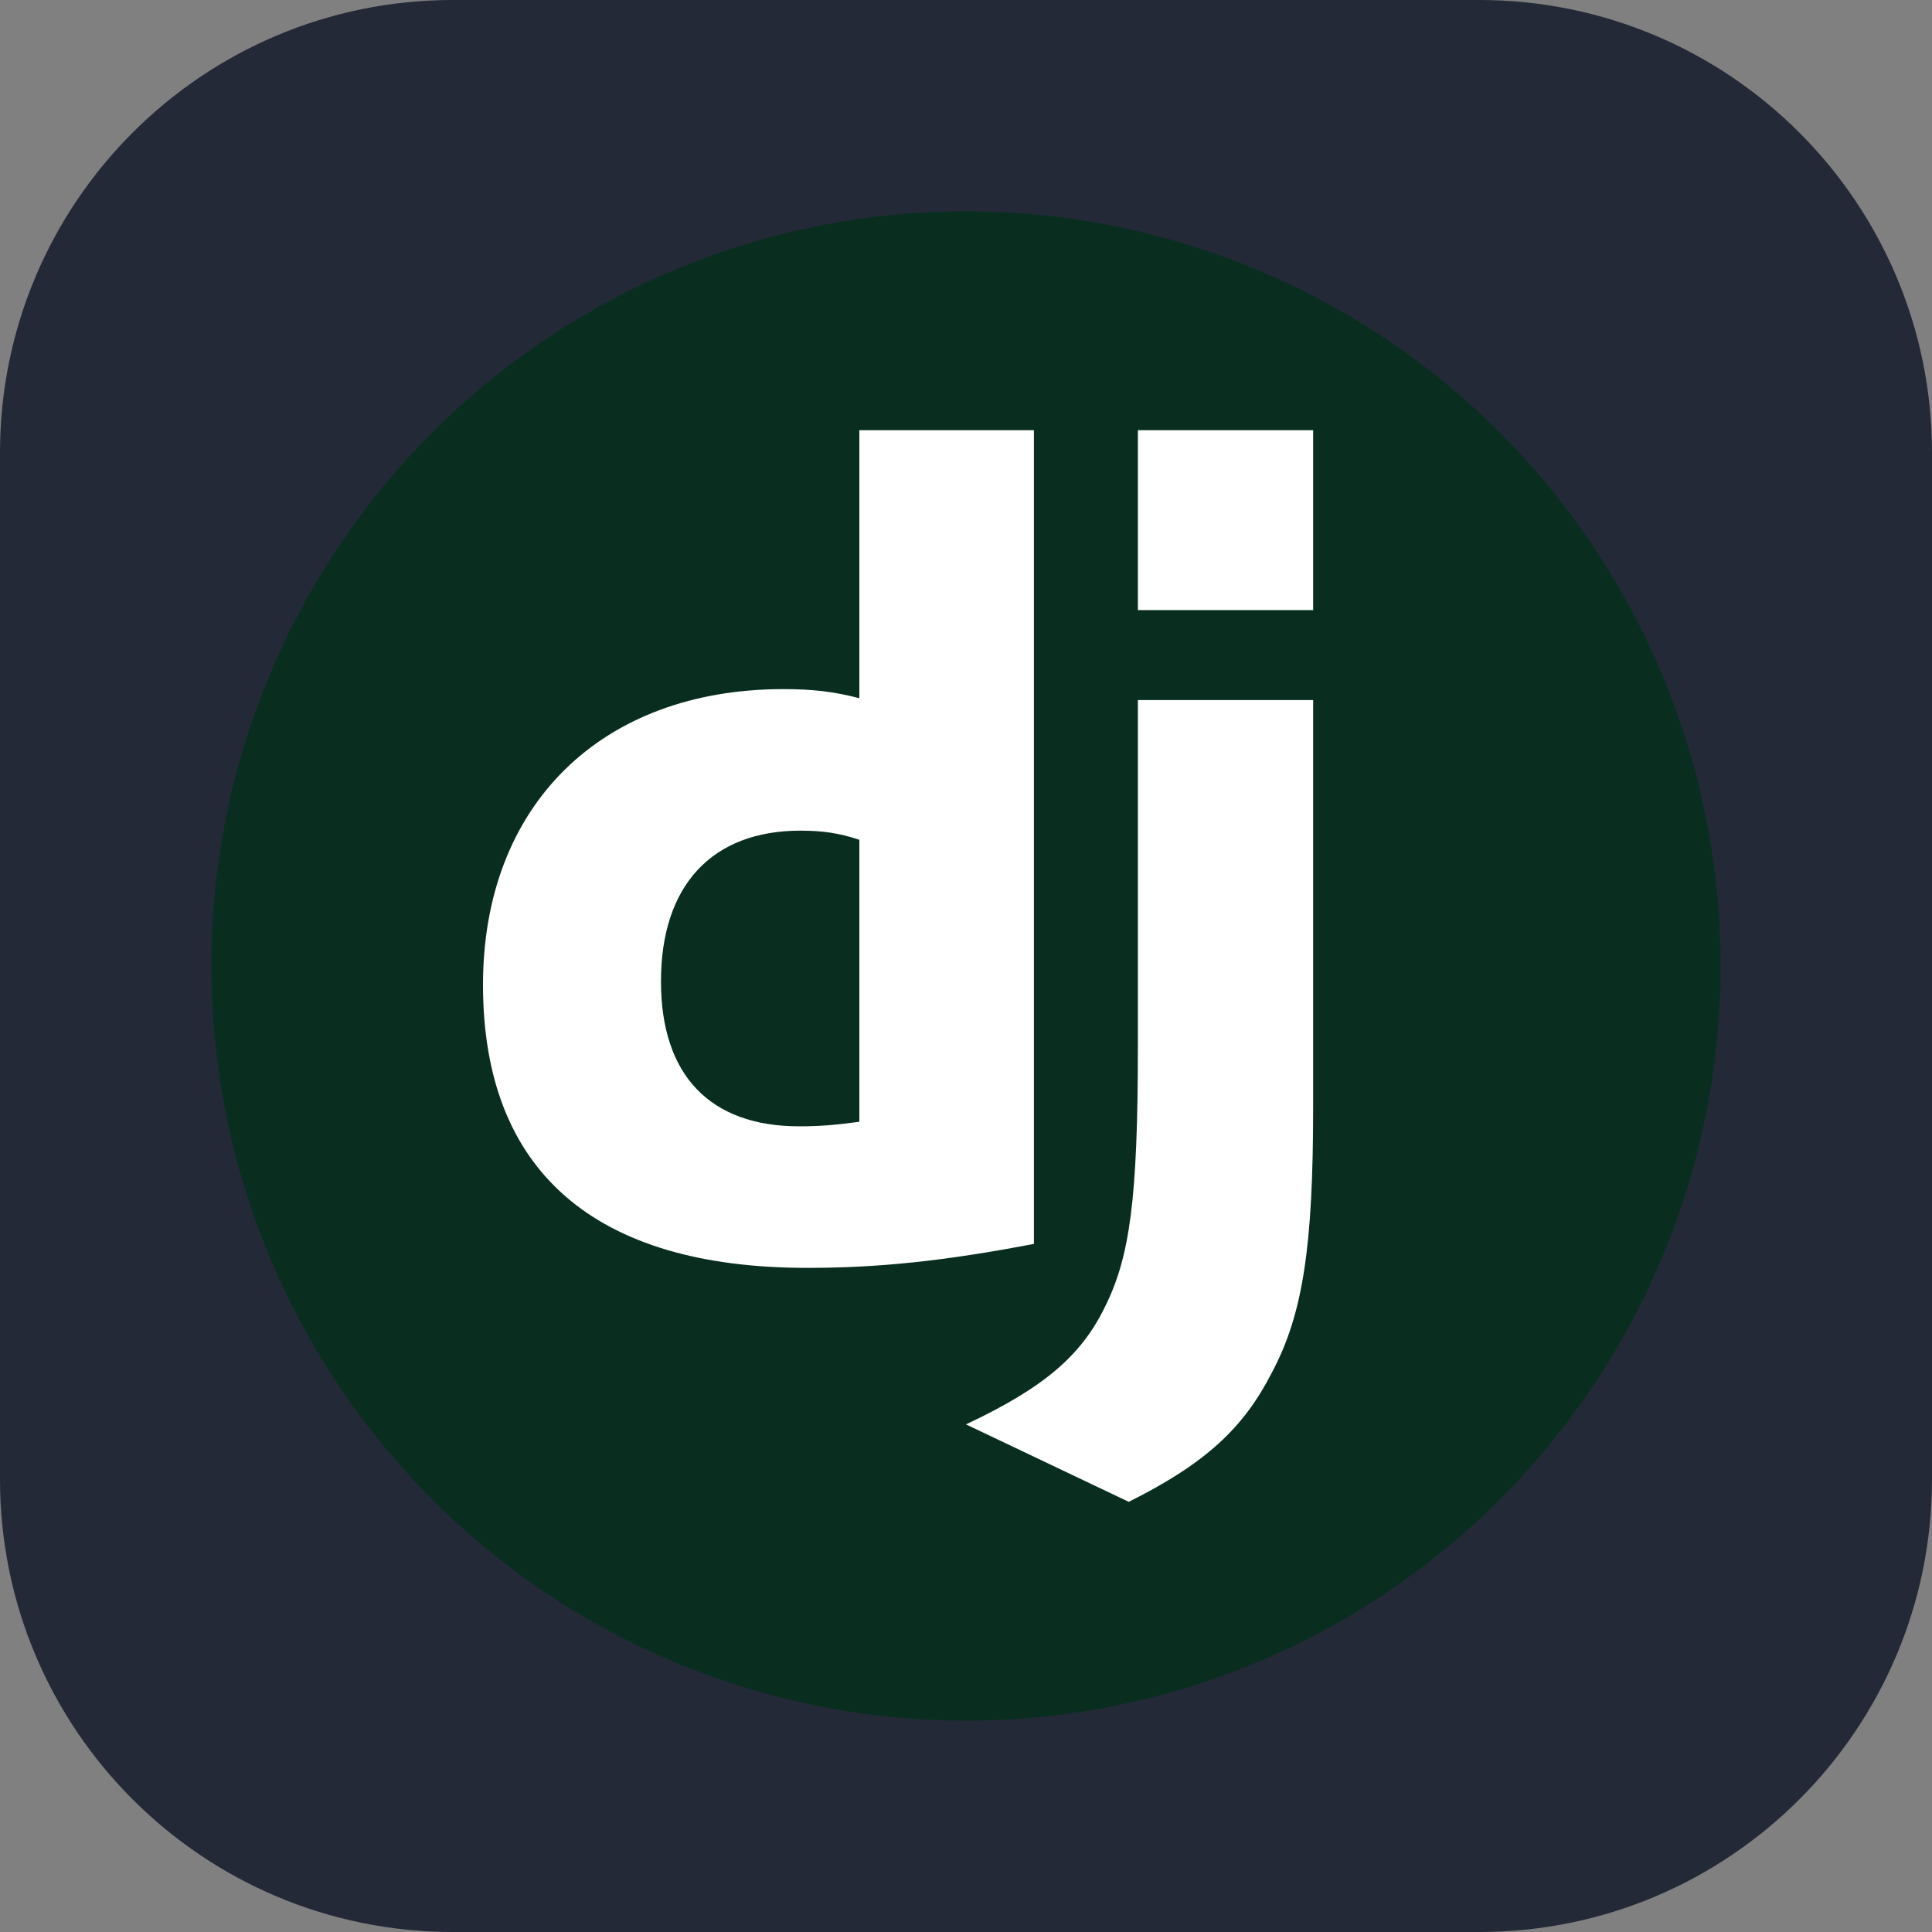 <svg width="256" height="256" viewBox="0 0 256 256" fill="none" xmlns="http://www.w3.org/2000/svg">
<rect x="0" y="0" width="256" height="256" fill="#808080" stroke="none"/>
<g clip-path="url(#clip0_170_1346)">
<path d="M196 0H60C26.863 0 0 26.863 0 60V196C0 229.137 26.863 256 60 256H196C229.137 256 256 229.137 256 196V60C256 26.863 229.137 0 196 0Z" fill="#242938"/>
<circle cx="128" cy="128" r="100" fill="#092E20"/>
<path d="M113.868 57H137V164.823C125.134 167.092 116.422 168 106.96 168C78.72 167.999 64 155.143 64 130.487C64 106.738 79.622 91.311 103.805 91.311C107.56 91.311 110.413 91.612 113.868 92.52V57ZM113.868 111.275C111.165 110.369 108.912 110.066 106.058 110.066C94.342 110.066 87.582 117.327 87.582 130.032C87.582 142.437 94.042 149.243 105.908 149.243C108.46 149.243 110.564 149.092 113.868 148.639V111.275Z" fill="white"/>
<path d="M174 92.764V146.635C174 165.197 172.643 174.1 168.571 181.797C164.8 189.192 159.822 193.869 149.567 199L128 188.738C138.256 183.91 143.233 179.686 146.399 173.194C149.718 166.555 150.775 158.859 150.775 138.638V92.764H174ZM150.775 57H174V80.843H150.775V57Z" fill="white"/>
</g>
<defs>
<clipPath id="clip0_170_1346">
<rect width="256" height="256" fill="white"/>
</clipPath>
</defs>
</svg>
